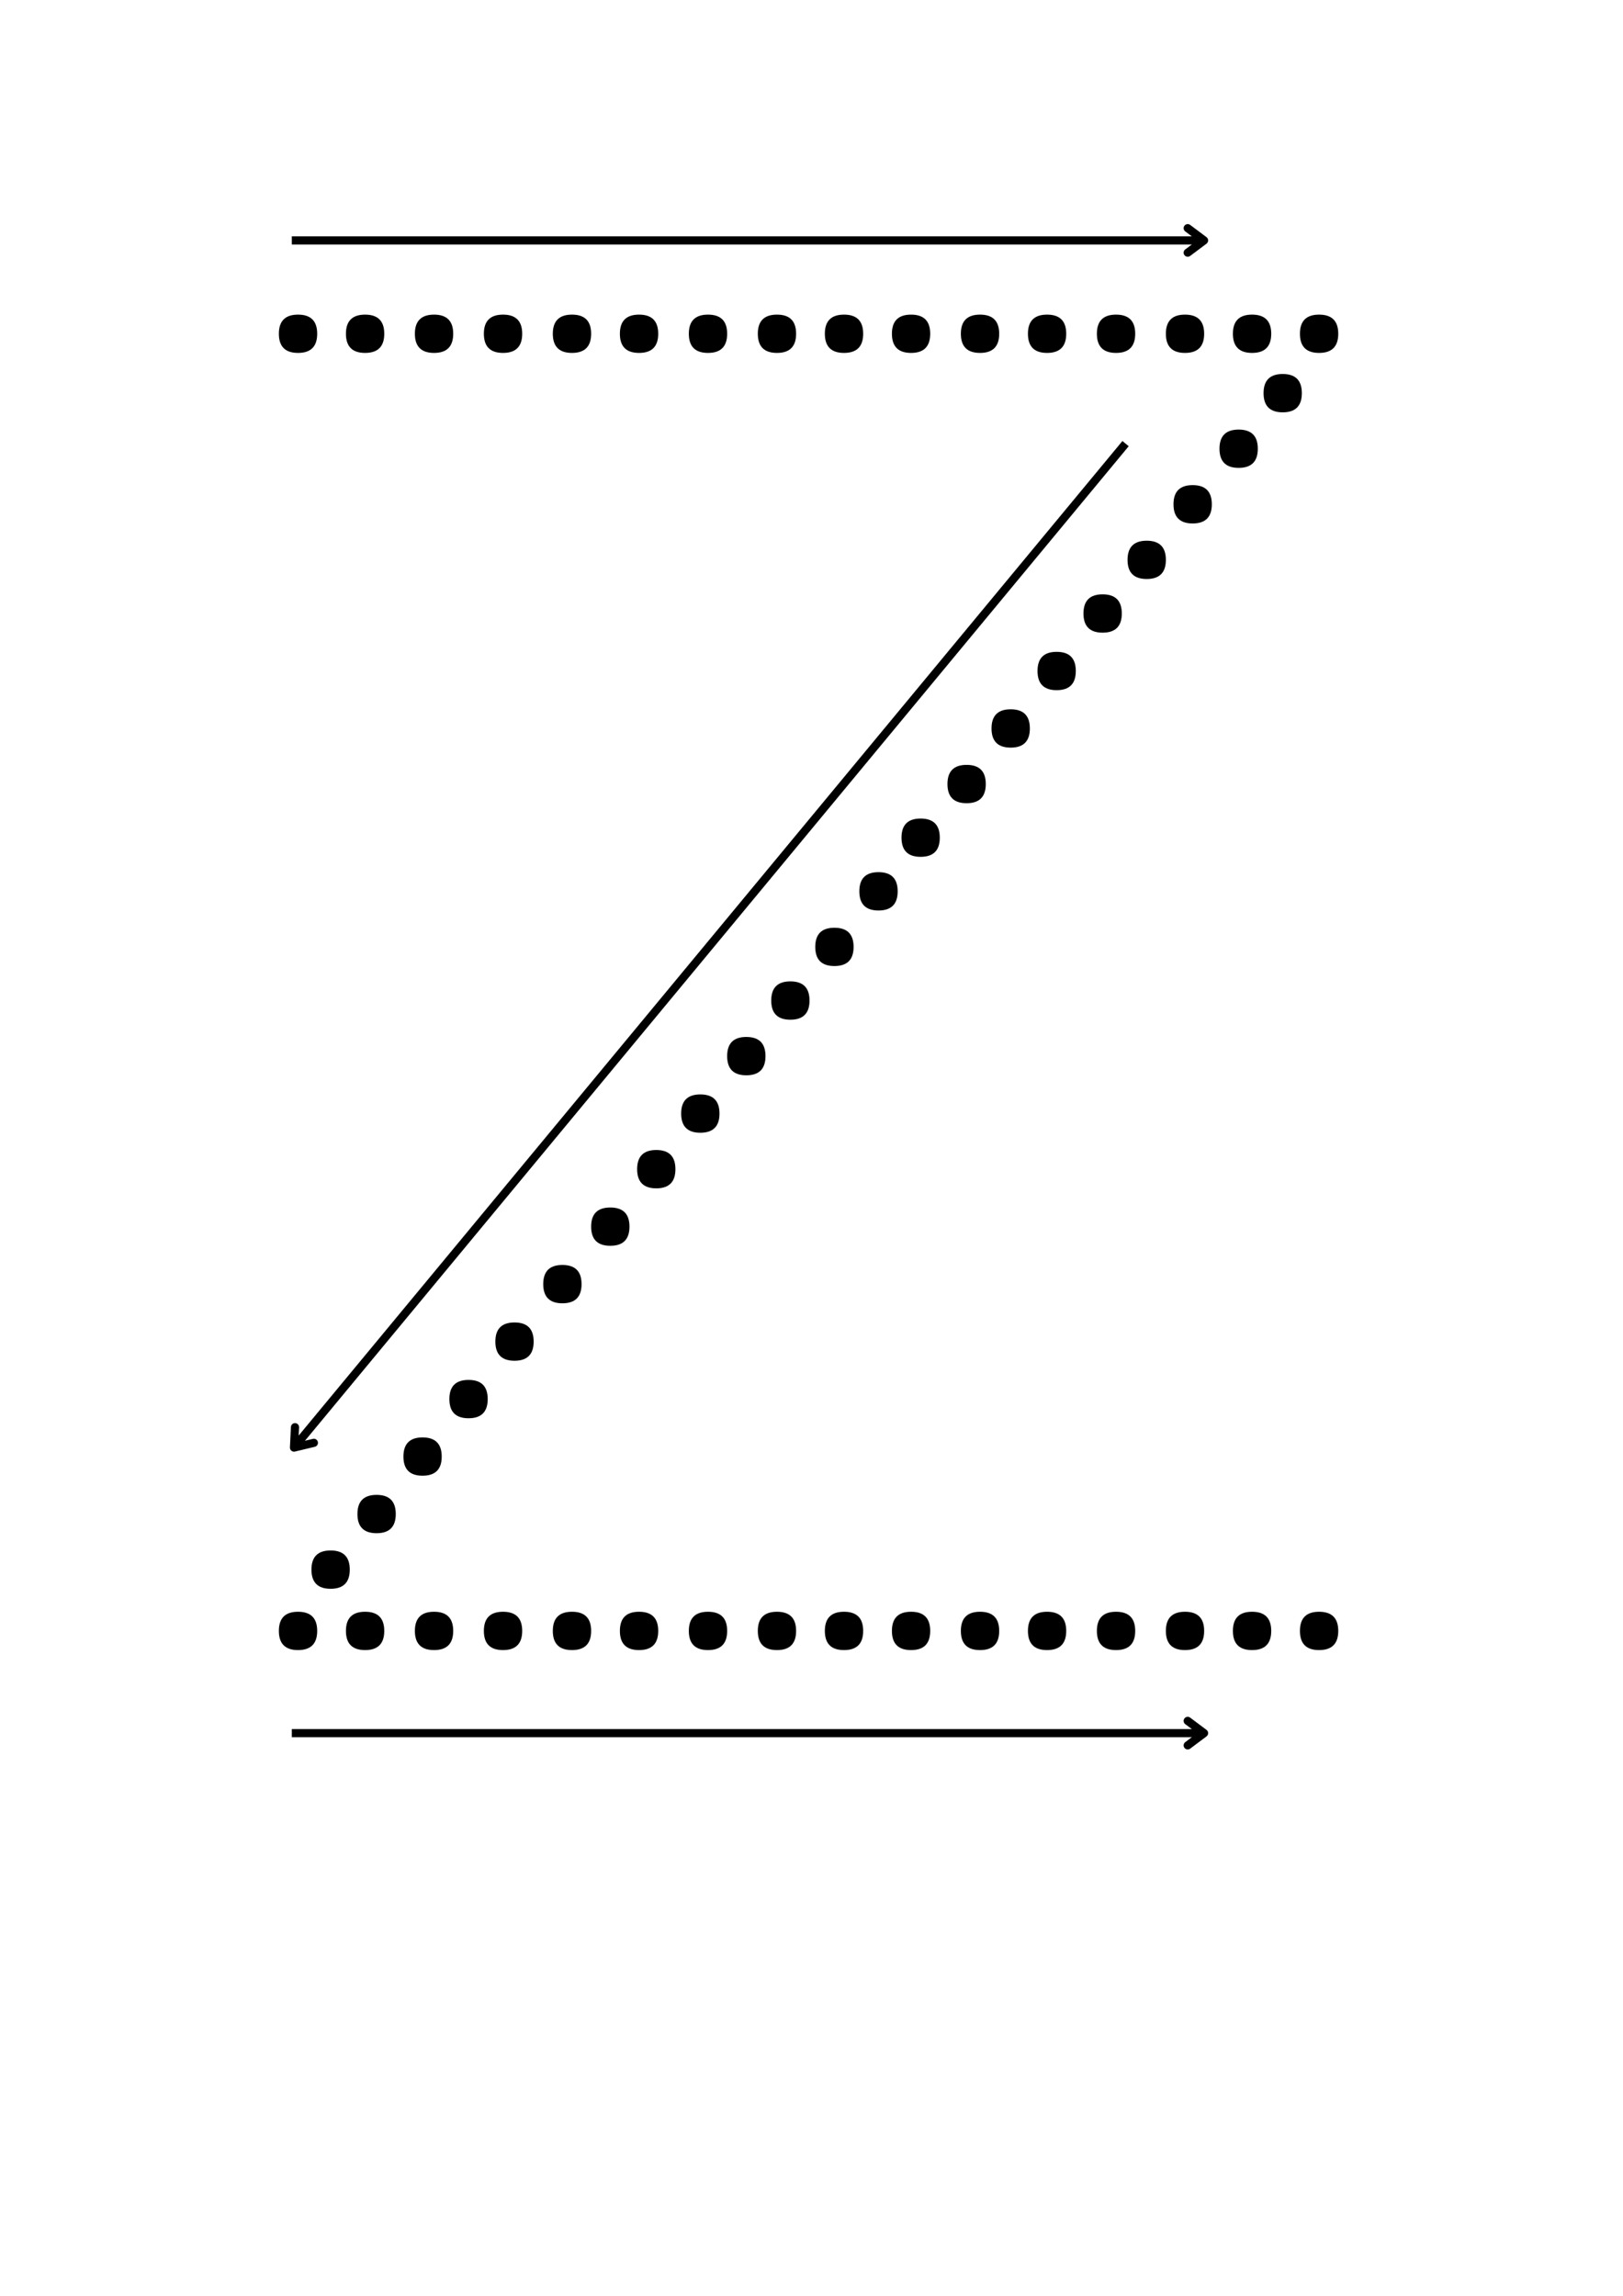 <svg xmlns="http://www.w3.org/2000/svg" xmlns:xlink="http://www.w3.org/1999/xlink" width="794" zoomAndPan="magnify" viewBox="0 0 595.5 842.25" height="1123" preserveAspectRatio="xMidYMid meet" version="1.0"><defs><g/></defs><g fill="#000000" fill-opacity="1"><g transform="translate(77.726, 608.138)"><g><path d="M 132.141 -478.672 C 127.453 -478.672 125.109 -481.016 125.109 -485.703 C 125.109 -490.379 127.453 -492.719 132.141 -492.719 C 136.828 -492.719 139.172 -490.379 139.172 -485.703 C 139.172 -481.016 136.828 -478.672 132.141 -478.672 Z M 156.75 -478.672 C 152.062 -478.672 149.719 -481.016 149.719 -485.703 C 149.719 -490.379 152.062 -492.719 156.75 -492.719 C 161.438 -492.719 163.781 -490.379 163.781 -485.703 C 163.781 -481.016 161.438 -478.672 156.75 -478.672 Z M 182.047 -478.672 C 177.359 -478.672 175.016 -481.016 175.016 -485.703 C 175.016 -490.379 177.359 -492.719 182.047 -492.719 C 186.734 -492.719 189.078 -490.379 189.078 -485.703 C 189.078 -481.016 186.734 -478.672 182.047 -478.672 Z M 207.359 -478.672 C 202.672 -478.672 200.328 -481.016 200.328 -485.703 C 200.328 -490.379 202.672 -492.719 207.359 -492.719 C 212.035 -492.719 214.375 -490.379 214.375 -485.703 C 214.375 -481.016 212.035 -478.672 207.359 -478.672 Z M 231.953 -478.672 C 227.266 -478.672 224.922 -481.016 224.922 -485.703 C 224.922 -490.379 227.266 -492.719 231.953 -492.719 C 236.641 -492.719 238.984 -490.379 238.984 -485.703 C 238.984 -481.016 236.641 -478.672 231.953 -478.672 Z M 256.562 -478.672 C 251.875 -478.672 249.531 -481.016 249.531 -485.703 C 249.531 -490.379 251.875 -492.719 256.562 -492.719 C 261.238 -492.719 263.578 -490.379 263.578 -485.703 C 263.578 -481.016 261.238 -478.672 256.562 -478.672 Z M 281.859 -478.672 C 277.172 -478.672 274.828 -481.016 274.828 -485.703 C 274.828 -490.379 277.172 -492.719 281.859 -492.719 C 286.547 -492.719 288.891 -490.379 288.891 -485.703 C 288.891 -481.016 286.547 -478.672 281.859 -478.672 Z M 306.453 -478.672 C 301.773 -478.672 299.438 -481.016 299.438 -485.703 C 299.438 -490.379 301.773 -492.719 306.453 -492.719 C 311.141 -492.719 313.484 -490.379 313.484 -485.703 C 313.484 -481.016 311.141 -478.672 306.453 -478.672 Z M 331.766 -478.672 C 327.078 -478.672 324.734 -481.016 324.734 -485.703 C 324.734 -490.379 327.078 -492.719 331.766 -492.719 C 336.453 -492.719 338.797 -490.379 338.797 -485.703 C 338.797 -481.016 336.453 -478.672 331.766 -478.672 Z M 357.062 -478.672 C 352.383 -478.672 350.047 -481.016 350.047 -485.703 C 350.047 -490.379 352.383 -492.719 357.062 -492.719 C 361.75 -492.719 364.094 -490.379 364.094 -485.703 C 364.094 -481.016 361.75 -478.672 357.062 -478.672 Z M 381.672 -478.672 C 376.984 -478.672 374.641 -481.016 374.641 -485.703 C 374.641 -490.379 376.984 -492.719 381.672 -492.719 C 386.359 -492.719 388.703 -490.379 388.703 -485.703 C 388.703 -481.016 386.359 -478.672 381.672 -478.672 Z M 31.625 -478.672 C 26.938 -478.672 24.594 -481.016 24.594 -485.703 C 24.594 -490.379 26.938 -492.719 31.625 -492.719 C 36.312 -492.719 38.656 -490.379 38.656 -485.703 C 38.656 -481.016 36.312 -478.672 31.625 -478.672 Z M 56.234 -478.672 C 51.547 -478.672 49.203 -481.016 49.203 -485.703 C 49.203 -490.379 51.547 -492.719 56.234 -492.719 C 60.922 -492.719 63.266 -490.379 63.266 -485.703 C 63.266 -481.016 60.922 -478.672 56.234 -478.672 Z M 81.531 -478.672 C 76.844 -478.672 74.5 -481.016 74.5 -485.703 C 74.5 -490.379 76.844 -492.719 81.531 -492.719 C 86.219 -492.719 88.562 -490.379 88.562 -485.703 C 88.562 -481.016 86.219 -478.672 81.531 -478.672 Z M 106.844 -478.672 C 102.156 -478.672 99.812 -481.016 99.812 -485.703 C 99.812 -490.379 102.156 -492.719 106.844 -492.719 C 111.531 -492.719 113.875 -490.379 113.875 -485.703 C 113.875 -481.016 111.531 -478.672 106.844 -478.672 Z M 406.266 -478.672 C 401.578 -478.672 399.234 -481.016 399.234 -485.703 C 399.234 -490.379 401.578 -492.719 406.266 -492.719 C 410.953 -492.719 413.297 -490.379 413.297 -485.703 C 413.297 -481.016 410.953 -478.672 406.266 -478.672 Z M 132.141 -2.812 C 127.453 -2.812 125.109 -5.156 125.109 -9.844 C 125.109 -14.531 127.453 -16.875 132.141 -16.875 C 136.828 -16.875 139.172 -14.531 139.172 -9.844 C 139.172 -5.156 136.828 -2.812 132.141 -2.812 Z M 156.75 -2.812 C 152.062 -2.812 149.719 -5.156 149.719 -9.844 C 149.719 -14.531 152.062 -16.875 156.75 -16.875 C 161.438 -16.875 163.781 -14.531 163.781 -9.844 C 163.781 -5.156 161.438 -2.812 156.75 -2.812 Z M 182.047 -2.812 C 177.359 -2.812 175.016 -5.156 175.016 -9.844 C 175.016 -14.531 177.359 -16.875 182.047 -16.875 C 186.734 -16.875 189.078 -14.531 189.078 -9.844 C 189.078 -5.156 186.734 -2.812 182.047 -2.812 Z M 207.359 -2.812 C 202.672 -2.812 200.328 -5.156 200.328 -9.844 C 200.328 -14.531 202.672 -16.875 207.359 -16.875 C 212.035 -16.875 214.375 -14.531 214.375 -9.844 C 214.375 -5.156 212.035 -2.812 207.359 -2.812 Z M 231.953 -2.812 C 227.266 -2.812 224.922 -5.156 224.922 -9.844 C 224.922 -14.531 227.266 -16.875 231.953 -16.875 C 236.641 -16.875 238.984 -14.531 238.984 -9.844 C 238.984 -5.156 236.641 -2.812 231.953 -2.812 Z M 256.562 -2.812 C 251.875 -2.812 249.531 -5.156 249.531 -9.844 C 249.531 -14.531 251.875 -16.875 256.562 -16.875 C 261.238 -16.875 263.578 -14.531 263.578 -9.844 C 263.578 -5.156 261.238 -2.812 256.562 -2.812 Z M 281.859 -2.812 C 277.172 -2.812 274.828 -5.156 274.828 -9.844 C 274.828 -14.531 277.172 -16.875 281.859 -16.875 C 286.547 -16.875 288.891 -14.531 288.891 -9.844 C 288.891 -5.156 286.547 -2.812 281.859 -2.812 Z M 306.453 -2.812 C 301.773 -2.812 299.438 -5.156 299.438 -9.844 C 299.438 -14.531 301.773 -16.875 306.453 -16.875 C 311.141 -16.875 313.484 -14.531 313.484 -9.844 C 313.484 -5.156 311.141 -2.812 306.453 -2.812 Z M 331.766 -2.812 C 327.078 -2.812 324.734 -5.156 324.734 -9.844 C 324.734 -14.531 327.078 -16.875 331.766 -16.875 C 336.453 -16.875 338.797 -14.531 338.797 -9.844 C 338.797 -5.156 336.453 -2.812 331.766 -2.812 Z M 357.062 -2.812 C 352.383 -2.812 350.047 -5.156 350.047 -9.844 C 350.047 -14.531 352.383 -16.875 357.062 -16.875 C 361.75 -16.875 364.094 -14.531 364.094 -9.844 C 364.094 -5.156 361.75 -2.812 357.062 -2.812 Z M 381.672 -2.812 C 376.984 -2.812 374.641 -5.156 374.641 -9.844 C 374.641 -14.531 376.984 -16.875 381.672 -16.875 C 386.359 -16.875 388.703 -14.531 388.703 -9.844 C 388.703 -5.156 386.359 -2.812 381.672 -2.812 Z M 31.625 -2.812 C 26.938 -2.812 24.594 -5.156 24.594 -9.844 C 24.594 -14.531 26.938 -16.875 31.625 -16.875 C 36.312 -16.875 38.656 -14.531 38.656 -9.844 C 38.656 -5.156 36.312 -2.812 31.625 -2.812 Z M 56.234 -2.812 C 51.547 -2.812 49.203 -5.156 49.203 -9.844 C 49.203 -14.531 51.547 -16.875 56.234 -16.875 C 60.922 -16.875 63.266 -14.531 63.266 -9.844 C 63.266 -5.156 60.922 -2.812 56.234 -2.812 Z M 81.531 -2.812 C 76.844 -2.812 74.5 -5.156 74.5 -9.844 C 74.5 -14.531 76.844 -16.875 81.531 -16.875 C 86.219 -16.875 88.562 -14.531 88.562 -9.844 C 88.562 -5.156 86.219 -2.812 81.531 -2.812 Z M 106.844 -2.812 C 102.156 -2.812 99.812 -5.156 99.812 -9.844 C 99.812 -14.531 102.156 -16.875 106.844 -16.875 C 111.531 -16.875 113.875 -14.531 113.875 -9.844 C 113.875 -5.156 111.531 -2.812 106.844 -2.812 Z M 406.266 -2.812 C 401.578 -2.812 399.234 -5.156 399.234 -9.844 C 399.234 -14.531 401.578 -16.875 406.266 -16.875 C 410.953 -16.875 413.297 -14.531 413.297 -9.844 C 413.297 -5.156 410.953 -2.812 406.266 -2.812 Z M 196.109 -213.672 C 191.422 -213.672 189.078 -216.016 189.078 -220.703 C 189.078 -225.391 191.422 -227.734 196.109 -227.734 C 200.797 -227.734 203.141 -225.391 203.141 -220.703 C 203.141 -216.016 200.797 -213.672 196.109 -213.672 Z M 228.438 -253.75 C 223.75 -253.75 221.406 -256.086 221.406 -260.766 C 221.406 -265.453 223.75 -267.797 228.438 -267.797 C 233.125 -267.797 235.469 -265.453 235.469 -260.766 C 235.469 -256.086 233.125 -253.75 228.438 -253.75 Z M 212.266 -234.062 C 207.586 -234.062 205.25 -236.406 205.25 -241.094 C 205.25 -245.781 207.586 -248.125 212.266 -248.125 C 216.953 -248.125 219.297 -245.781 219.297 -241.094 C 219.297 -236.406 216.953 -234.062 212.266 -234.062 Z M 146.203 -151.125 C 141.516 -151.125 139.172 -153.469 139.172 -158.156 C 139.172 -162.832 141.516 -165.172 146.203 -165.172 C 150.891 -165.172 153.234 -162.832 153.234 -158.156 C 153.234 -153.469 150.891 -151.125 146.203 -151.125 Z M 179.234 -192.594 C 174.547 -192.594 172.203 -194.938 172.203 -199.625 C 172.203 -204.312 174.547 -206.656 179.234 -206.656 C 183.922 -206.656 186.266 -204.312 186.266 -199.625 C 186.266 -194.938 183.922 -192.594 179.234 -192.594 Z M 163.078 -172.203 C 158.391 -172.203 156.047 -174.547 156.047 -179.234 C 156.047 -183.922 158.391 -186.266 163.078 -186.266 C 167.754 -186.266 170.094 -183.922 170.094 -179.234 C 170.094 -174.547 167.754 -172.203 163.078 -172.203 Z M 111.062 -108.953 C 106.375 -108.953 104.031 -111.297 104.031 -115.984 C 104.031 -120.66 106.375 -123 111.062 -123 C 115.738 -123 118.078 -120.66 118.078 -115.984 C 118.078 -111.297 115.738 -108.953 111.062 -108.953 Z M 128.625 -130.031 C 123.938 -130.031 121.594 -132.375 121.594 -137.062 C 121.594 -141.75 123.938 -144.094 128.625 -144.094 C 133.312 -144.094 135.656 -141.75 135.656 -137.062 C 135.656 -132.375 133.312 -130.031 128.625 -130.031 Z M 60.453 -45.688 C 55.766 -45.688 53.422 -48.031 53.422 -52.719 C 53.422 -57.406 55.766 -59.75 60.453 -59.75 C 65.141 -59.75 67.484 -57.406 67.484 -52.719 C 67.484 -48.031 65.141 -45.688 60.453 -45.688 Z M 94.188 -87.859 C 89.5 -87.859 87.156 -90.203 87.156 -94.891 C 87.156 -99.578 89.5 -101.922 94.188 -101.922 C 98.875 -101.922 101.219 -99.578 101.219 -94.891 C 101.219 -90.203 98.875 -87.859 94.188 -87.859 Z M 77.312 -66.781 C 72.633 -66.781 70.297 -69.117 70.297 -73.797 C 70.297 -78.484 72.633 -80.828 77.312 -80.828 C 82 -80.828 84.344 -78.484 84.344 -73.797 C 84.344 -69.117 82 -66.781 77.312 -66.781 Z M 43.578 -25.297 C 38.891 -25.297 36.547 -27.641 36.547 -32.328 C 36.547 -37.016 38.891 -39.359 43.578 -39.359 C 48.266 -39.359 50.609 -37.016 50.609 -32.328 C 50.609 -27.641 48.266 -25.297 43.578 -25.297 Z M 359.875 -416.109 C 355.188 -416.109 352.844 -418.453 352.844 -423.141 C 352.844 -427.828 355.188 -430.172 359.875 -430.172 C 364.562 -430.172 366.906 -427.828 366.906 -423.141 C 366.906 -418.453 364.562 -416.109 359.875 -416.109 Z M 392.922 -456.875 C 388.234 -456.875 385.891 -459.219 385.891 -463.906 C 385.891 -468.594 388.234 -470.938 392.922 -470.938 C 397.598 -470.938 399.938 -468.594 399.938 -463.906 C 399.938 -459.219 397.598 -456.875 392.922 -456.875 Z M 376.75 -436.5 C 372.062 -436.5 369.719 -438.844 369.719 -443.531 C 369.719 -448.207 372.062 -450.547 376.75 -450.547 C 381.438 -450.547 383.781 -448.207 383.781 -443.531 C 383.781 -438.844 381.438 -436.5 376.75 -436.5 Z M 326.844 -376.047 C 322.156 -376.047 319.812 -378.391 319.812 -383.078 C 319.812 -387.766 322.156 -390.109 326.844 -390.109 C 331.531 -390.109 333.875 -387.766 333.875 -383.078 C 333.875 -378.391 331.531 -376.047 326.844 -376.047 Z M 343.016 -395.734 C 338.328 -395.734 335.984 -398.07 335.984 -402.75 C 335.984 -407.438 338.328 -409.781 343.016 -409.781 C 347.703 -409.781 350.047 -407.438 350.047 -402.75 C 350.047 -398.07 347.703 -395.734 343.016 -395.734 Z M 276.938 -313.484 C 272.25 -313.484 269.906 -315.828 269.906 -320.516 C 269.906 -325.203 272.25 -327.547 276.938 -327.547 C 281.625 -327.547 283.969 -325.203 283.969 -320.516 C 283.969 -315.828 281.625 -313.484 276.938 -313.484 Z M 309.969 -354.953 C 305.289 -354.953 302.953 -357.297 302.953 -361.984 C 302.953 -366.672 305.289 -369.016 309.969 -369.016 C 314.656 -369.016 317 -366.672 317 -361.984 C 317 -357.297 314.656 -354.953 309.969 -354.953 Z M 293.109 -333.875 C 288.422 -333.875 286.078 -336.219 286.078 -340.906 C 286.078 -345.594 288.422 -347.938 293.109 -347.938 C 297.797 -347.938 300.141 -345.594 300.141 -340.906 C 300.141 -336.219 297.797 -333.875 293.109 -333.875 Z M 244.609 -274.125 C 239.922 -274.125 237.578 -276.469 237.578 -281.156 C 237.578 -285.844 239.922 -288.188 244.609 -288.188 C 249.297 -288.188 251.641 -285.844 251.641 -281.156 C 251.641 -276.469 249.297 -274.125 244.609 -274.125 Z M 260.062 -293.812 C 255.383 -293.812 253.047 -296.156 253.047 -300.844 C 253.047 -305.52 255.383 -307.859 260.062 -307.859 C 264.75 -307.859 267.094 -305.52 267.094 -300.844 C 267.094 -296.156 264.75 -293.812 260.062 -293.812 Z M 260.062 -293.812 "/></g></g></g><path stroke-linecap="butt" transform="matrix(0.749, 0, 0, 0.749, 107.069, 86.702)" fill="none" stroke-linejoin="miter" d="M 0.001 1.998 L 446.878 1.998 " stroke="#000000" stroke-width="4" stroke-opacity="1" stroke-miterlimit="4"/><path stroke-linecap="round" transform="matrix(0.749, 0, 0, 0.749, 107.069, 86.702)" fill="none" stroke-linejoin="round" d="M 438.876 -4.002 L 446.878 1.998 L 438.876 7.998 " stroke="#000000" stroke-width="4" stroke-opacity="1" stroke-miterlimit="4"/><path stroke-linecap="butt" transform="matrix(-0.478, 0.577, -0.577, -0.478, 414.14, 163.692)" fill="none" stroke-linejoin="miter" d="M 0.002 2 L 638.306 2 " stroke="#000000" stroke-width="4" stroke-opacity="1" stroke-miterlimit="4"/><path stroke-linecap="round" transform="matrix(-0.478, 0.577, -0.577, -0.478, 414.14, 163.692)" fill="none" stroke-linejoin="round" d="M 630.308 -4.001 L 638.306 2 L 630.306 7.999 " stroke="#000000" stroke-width="4" stroke-opacity="1" stroke-miterlimit="4"/><path stroke-linecap="butt" transform="matrix(0.749, 0, -0, 0.749, 107.069, 634.294)" fill="none" stroke-linejoin="miter" d="M 0.001 2 L 446.878 2 " stroke="#000000" stroke-width="4" stroke-opacity="1" stroke-miterlimit="4"/><path stroke-linecap="round" transform="matrix(0.749, 0, -0, 0.749, 107.069, 634.294)" fill="none" stroke-linejoin="round" d="M 438.876 -4 L 446.878 2 L 438.876 8 " stroke="#000000" stroke-width="4" stroke-opacity="1" stroke-miterlimit="4"/></svg>